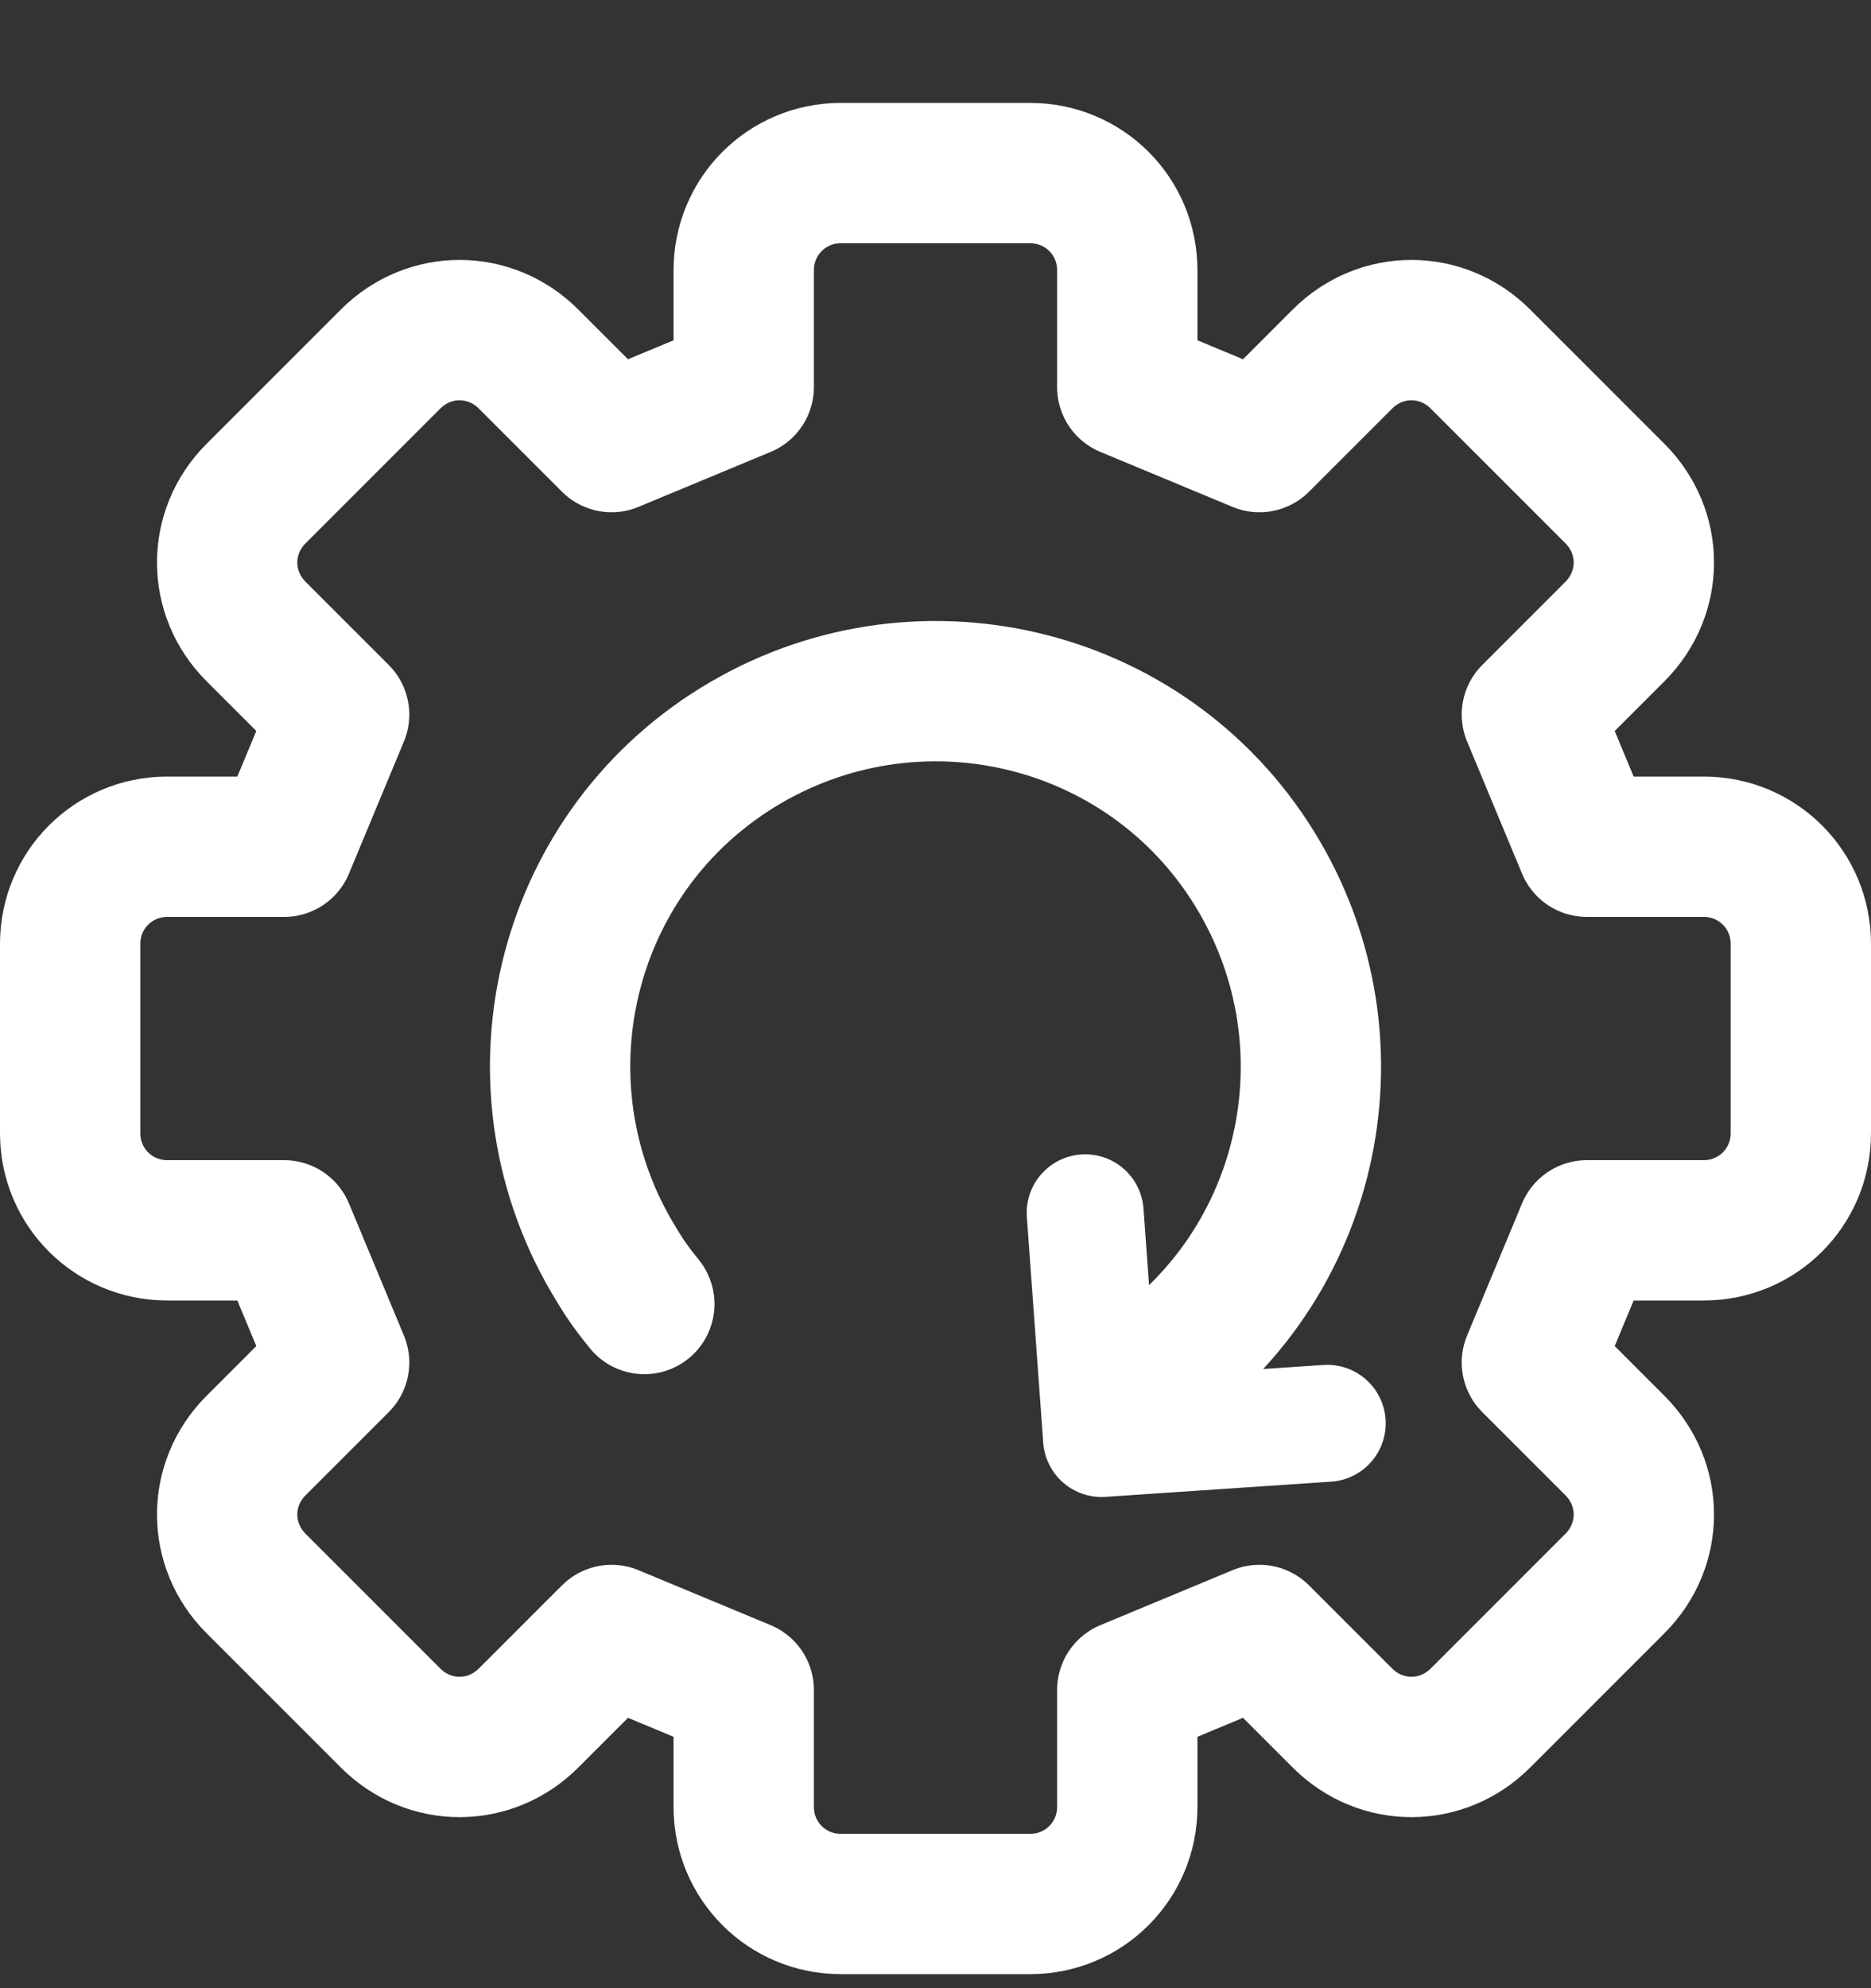 <svg width="16" height="17" viewBox="0 0 16 17" fill="none" xmlns="http://www.w3.org/2000/svg">
<rect x="0" y="0" width="16" height="17" fill="#333333" stroke="none"/>
<g id="Icon / 16 / White / Reset ">
<path id="Vector" d="M13.57 10.52H14.57C15.03 10.52 15.4 10.15 15.4 9.69V8.07C15.4 7.61 15.03 7.24 14.57 7.24H13.57L13.1 6.11L13.81 5.4C14.14 5.07 14.14 4.55 13.81 4.22L12.66 3.07C12.33 2.74 11.81 2.74 11.48 3.07L10.77 3.78L9.64 3.31V2.31C9.64 1.85 9.27 1.48 8.81 1.48H7.19C6.73 1.48 6.36 1.85 6.36 2.31V3.31L5.23 3.78L4.52 3.07C4.19 2.74 3.67 2.74 3.34 3.07L2.19 4.22C1.86 4.55 1.86 5.07 2.19 5.4L2.9 6.11L2.43 7.24H1.43C0.97 7.24 0.6 7.61 0.6 8.07V9.69C0.6 10.15 0.97 10.52 1.43 10.52H2.43L2.9 11.65L2.19 12.36C1.86 12.69 1.86 13.21 2.19 13.54L3.34 14.69C3.67 15.02 4.19 15.02 4.52 14.69L5.23 13.98L6.36 14.45V15.45C6.36 15.91 6.73 16.28 7.19 16.28H8.81C9.27 16.28 9.64 15.91 9.64 15.45V14.45L10.77 13.98L11.48 14.69C11.81 15.02 12.33 15.02 12.66 14.69L13.81 13.54C14.14 13.21 14.14 12.69 13.81 12.36L13.1 11.65L13.57 10.52Z" stroke="white" stroke-width="1.2" stroke-linecap="round" stroke-linejoin="round"/>
<path id="Vector_2" d="M9.69 11.85C11.2 10.92 11.66 8.94 10.73 7.43C9.8 5.92 7.82 5.46 6.31 6.39C4.8 7.32 4.34 9.3 5.27 10.81C5.34 10.93 5.42 11.04 5.51 11.15" stroke="white" stroke-width="1.2" stroke-linecap="round" stroke-linejoin="round"/>
<path id="Vector_3" d="M11.35 12.17L9.42 12.3L9.28 10.37" stroke="white" stroke-linecap="round" stroke-linejoin="round"/>
</g>
</svg>
